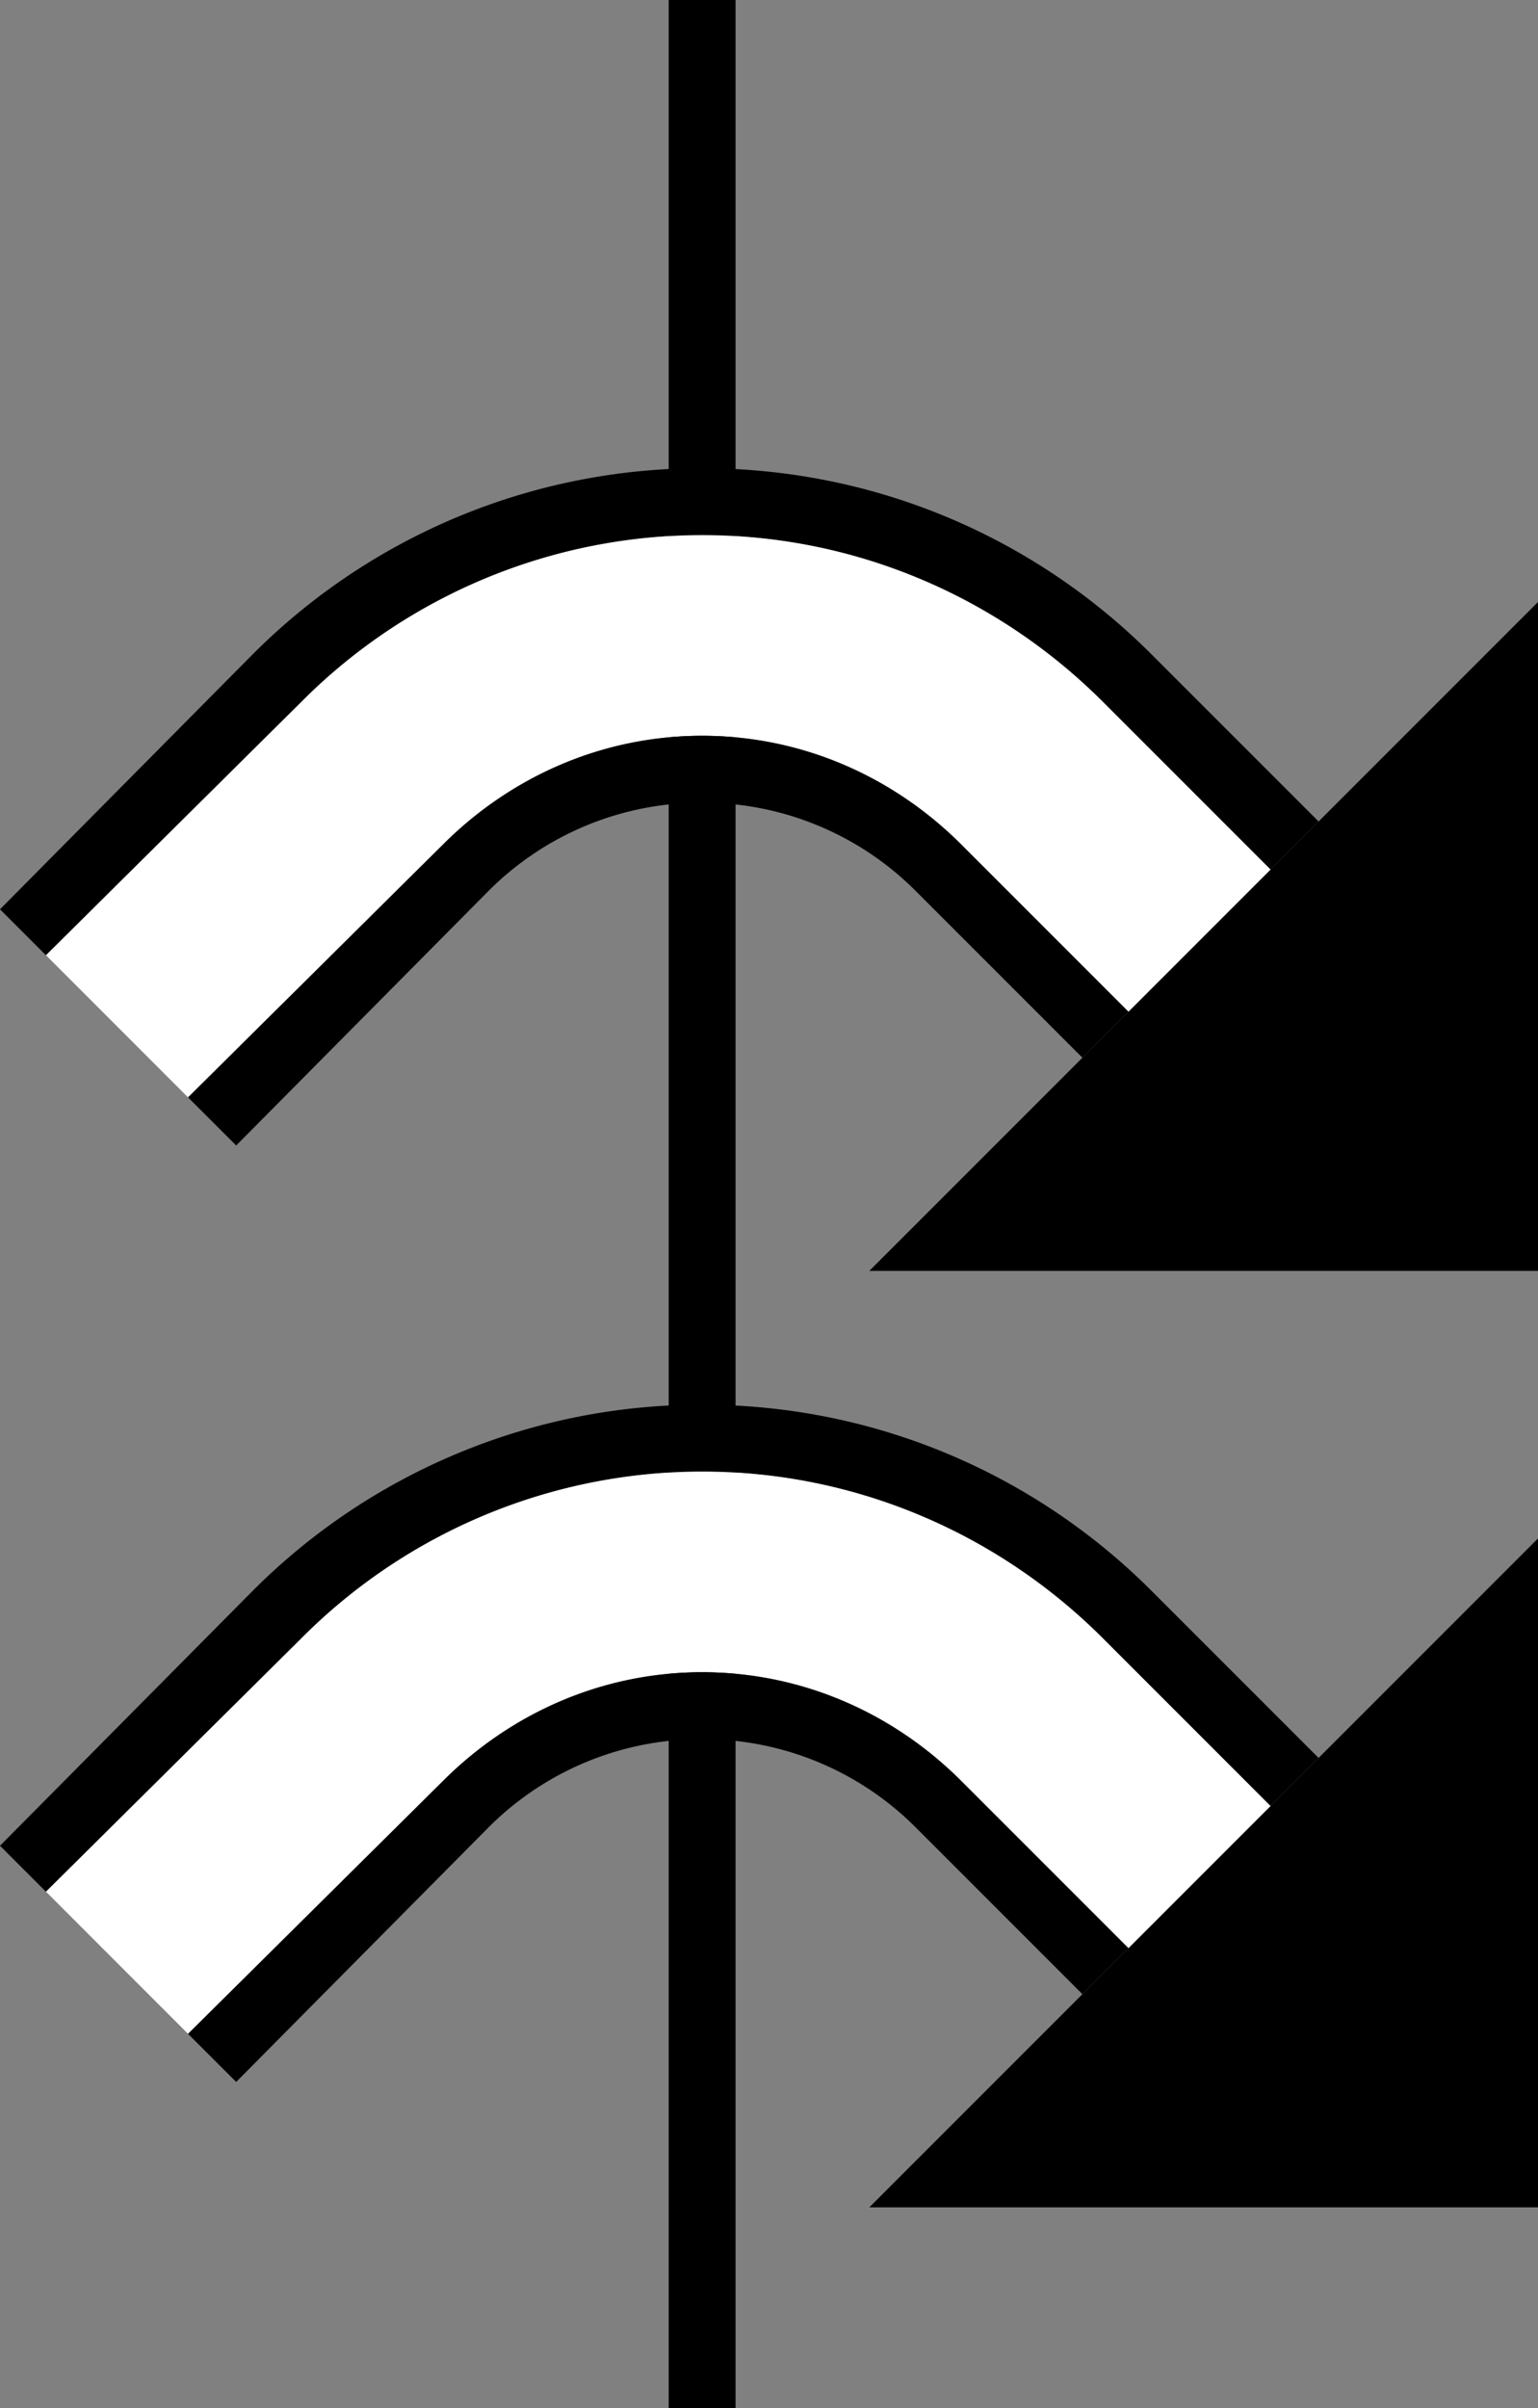 <svg xmlns="http://www.w3.org/2000/svg" version="1.0" width="23" height="36"><rect width="100%" height="100%" fill="#808080" stroke="none"/><path d="M11 0v36h-1V0h1zM13 19h10V9L13 19z"/><path d="M10.5 7c2.623 0 5 1.062 6.719 2.781l2.5 2.5L19 13l-2.5-2.5a8.458 8.458 0 0 0-6-2.5 8.458 8.458 0 0 0-6 2.5L.687 14.281 0 13.594 3.781 9.78A9.472 9.472 0 0 1 10.5 7z"/><path d="M10.5 8c2.347 0 4.462.962 6 2.5L19 13l-2.125 2.125-2.5-2.5C13.38 11.63 12.019 11 10.5 11c-1.519 0-2.88.63-3.875 1.625l-3.813 3.781-2.124-2.125L4.5 10.5a8.458 8.458 0 0 1 6-2.5z" fill="#fff"/><path d="M10.5 11c1.519 0 2.88.63 3.875 1.625l2.5 2.5-.688.688-2.5-2.5A4.494 4.494 0 0 0 10.5 12a4.494 4.494 0 0 0-3.188 1.313l-3.78 3.812-.72-.719 3.813-3.781C7.62 11.63 8.981 11 10.5 11zM13 33h10V23L13 33z"/><path d="M10.5 21c2.623 0 5 1.062 6.719 2.781l2.5 2.5L19 27l-2.5-2.5a8.458 8.458 0 0 0-6-2.5 8.458 8.458 0 0 0-6 2.5L.687 28.281 0 27.594l3.781-3.813A9.472 9.472 0 0 1 10.5 21z"/><path d="M10.5 22c2.347 0 4.462.962 6 2.5L19 27l-2.125 2.125-2.5-2.5C13.38 25.63 12.019 25 10.5 25c-1.519 0-2.88.63-3.875 1.625l-3.813 3.781-2.124-2.125L4.5 24.5a8.458 8.458 0 0 1 6-2.5z" fill="#fff"/><path d="M10.5 25c1.519 0 2.88.63 3.875 1.625l2.5 2.5-.688.688-2.5-2.5A4.494 4.494 0 0 0 10.5 26a4.494 4.494 0 0 0-3.188 1.313l-3.78 3.812-.72-.719 3.813-3.781C7.62 25.63 8.981 25 10.5 25z"/></svg>